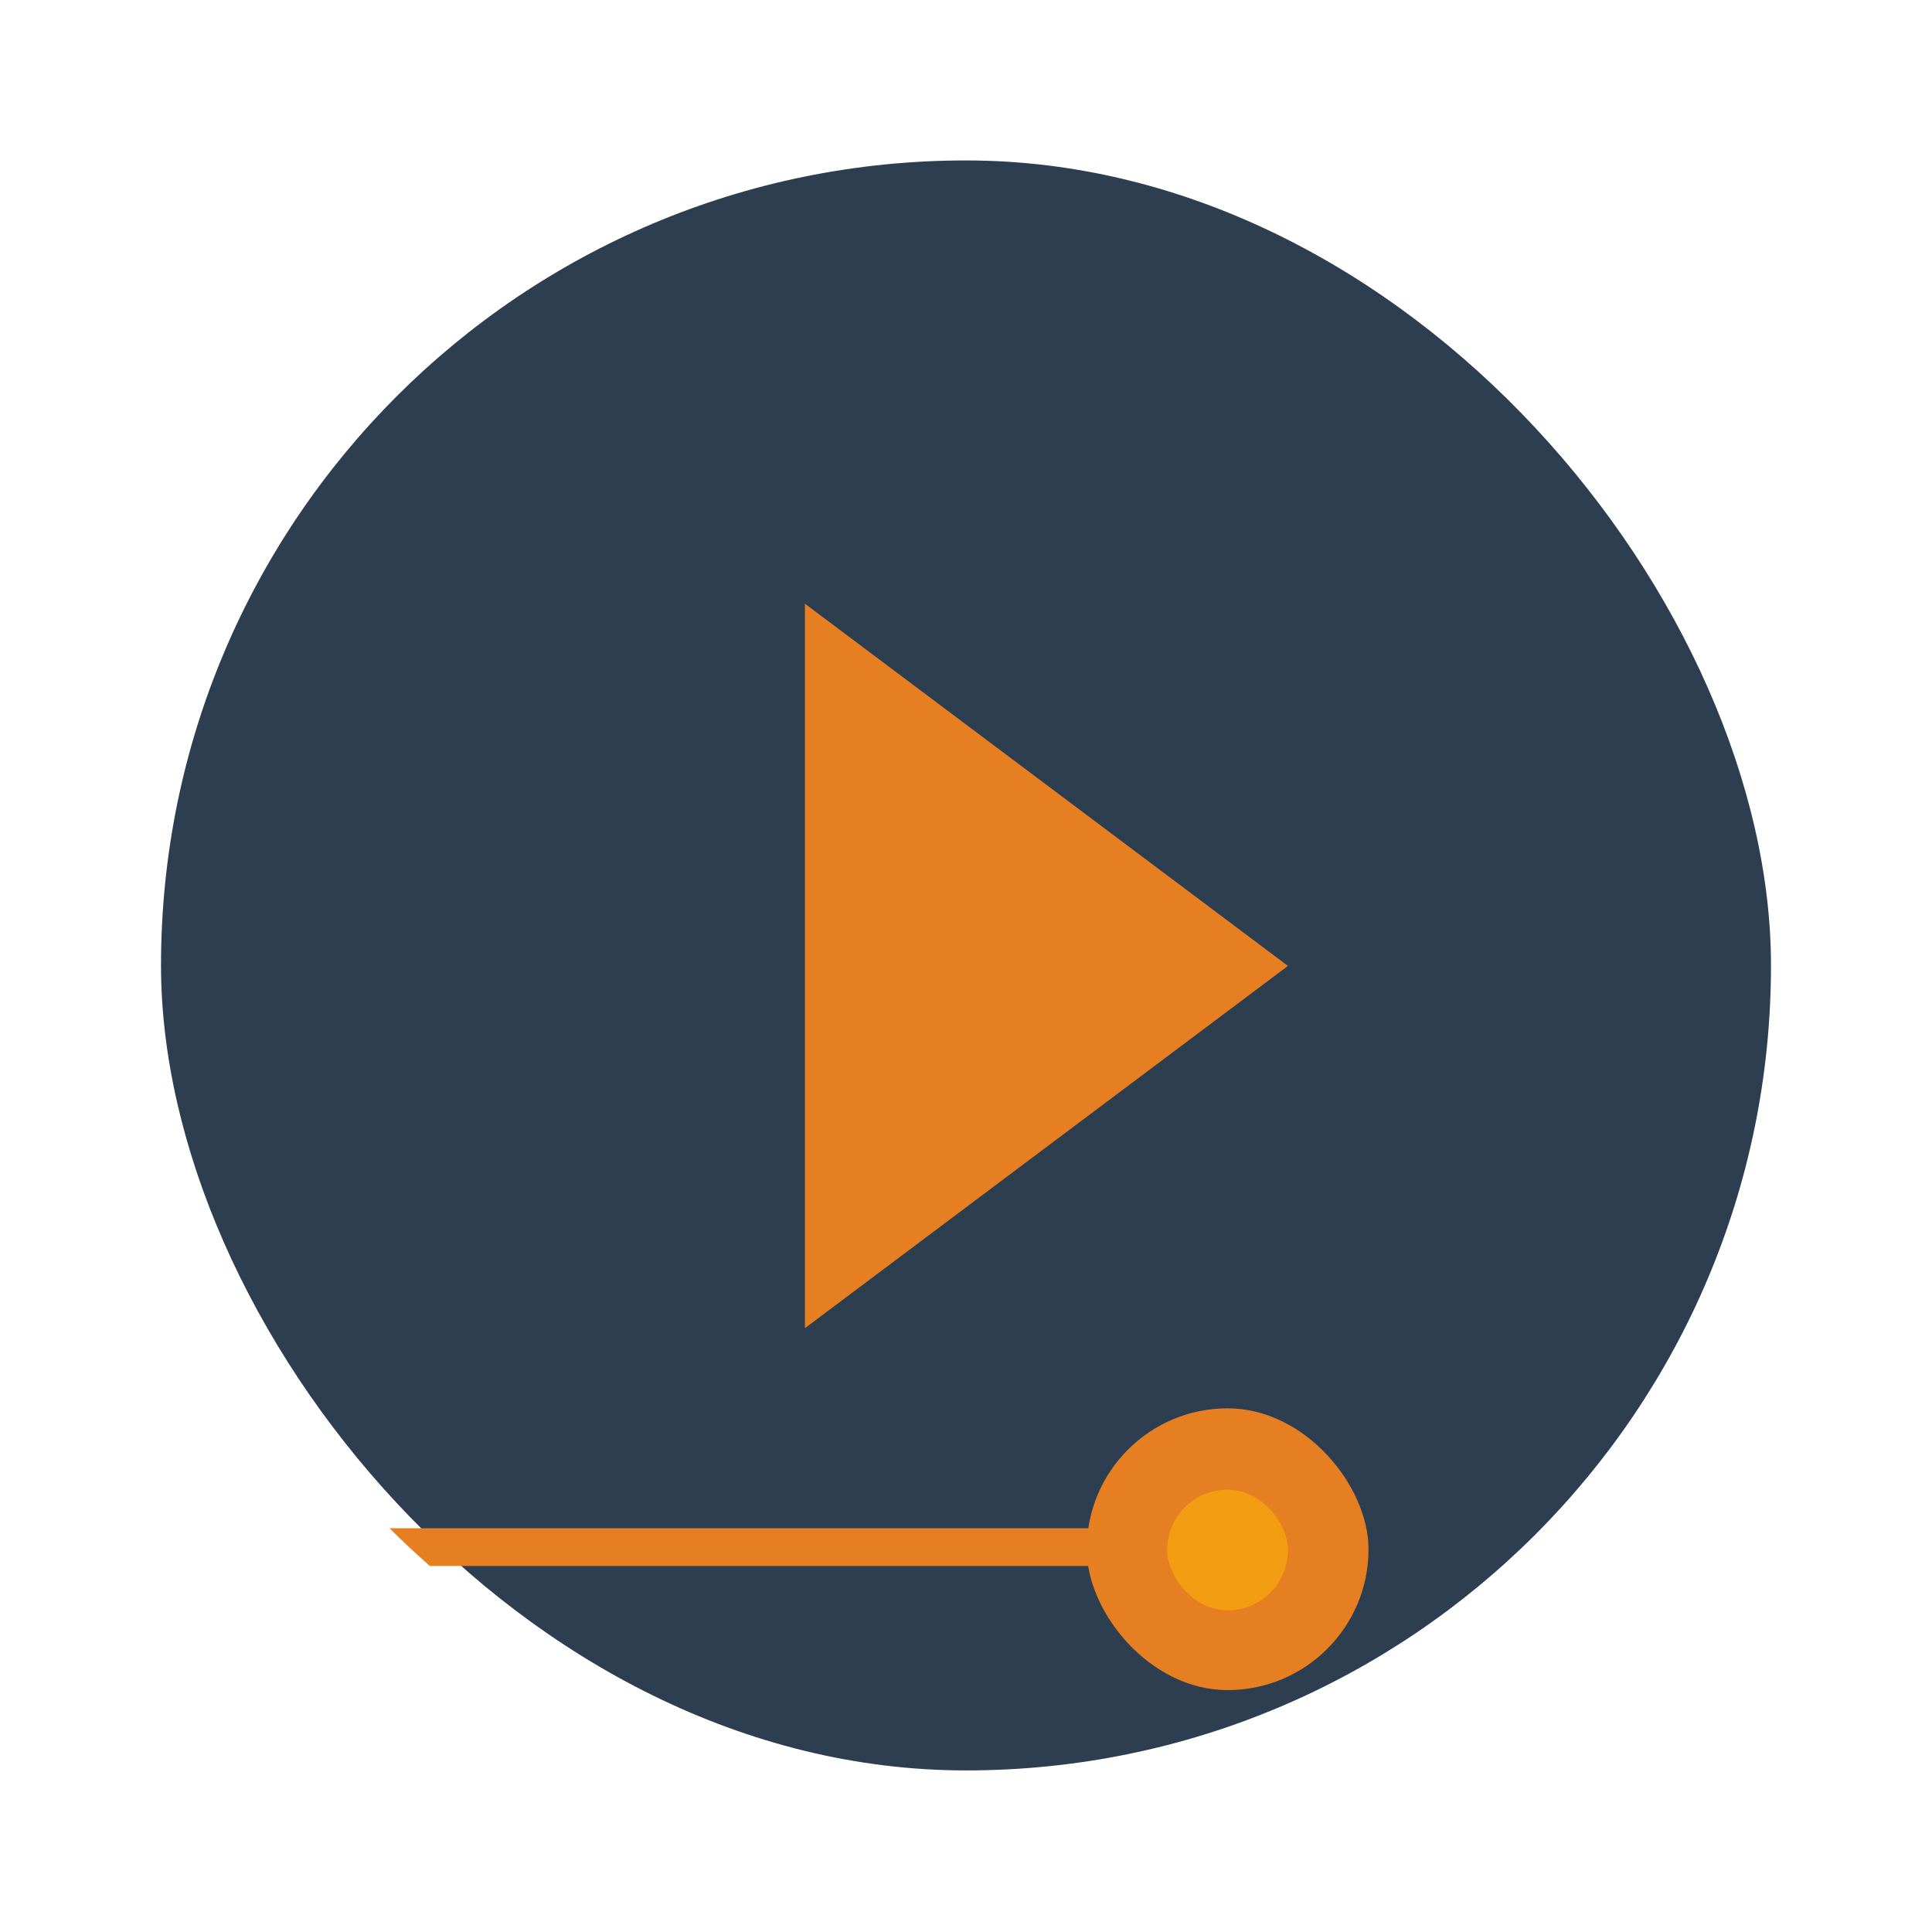 <svg xmlns="http://www.w3.org/2000/svg" width="48" height="48" viewBox="0 0 13.547 13.547">
 <g transform="translate(38.119,-397.845)">
  <rect rx="5.644" width="11.289" height="11.289" x="-36.99" y="398.97" style="fill:#2c3e50"/>
  <path d="M 9.688 38 C 10.009 38.329 10.344 38.631 10.688 38.938 L 33.781 38.938 L 33.781 38 L 9.688 38 z " transform="matrix(0.282,0,0,0.282,-38.119,397.845)" style="fill:#e67e22"/>
  <path d="m -32.475,407.158 3.387,-2.54 -3.387,-2.54 z" style="fill:#e67e22"/>
  <rect width="1.976" height="1.976" x="-30.499" y="407.72" rx="0.988" style="fill:#e67e22"/>
  <rect y="408.29" x="-29.935" height="0.847" width="0.847" rx="0.423" style="fill:#f39c12"/>
 </g>
</svg>
